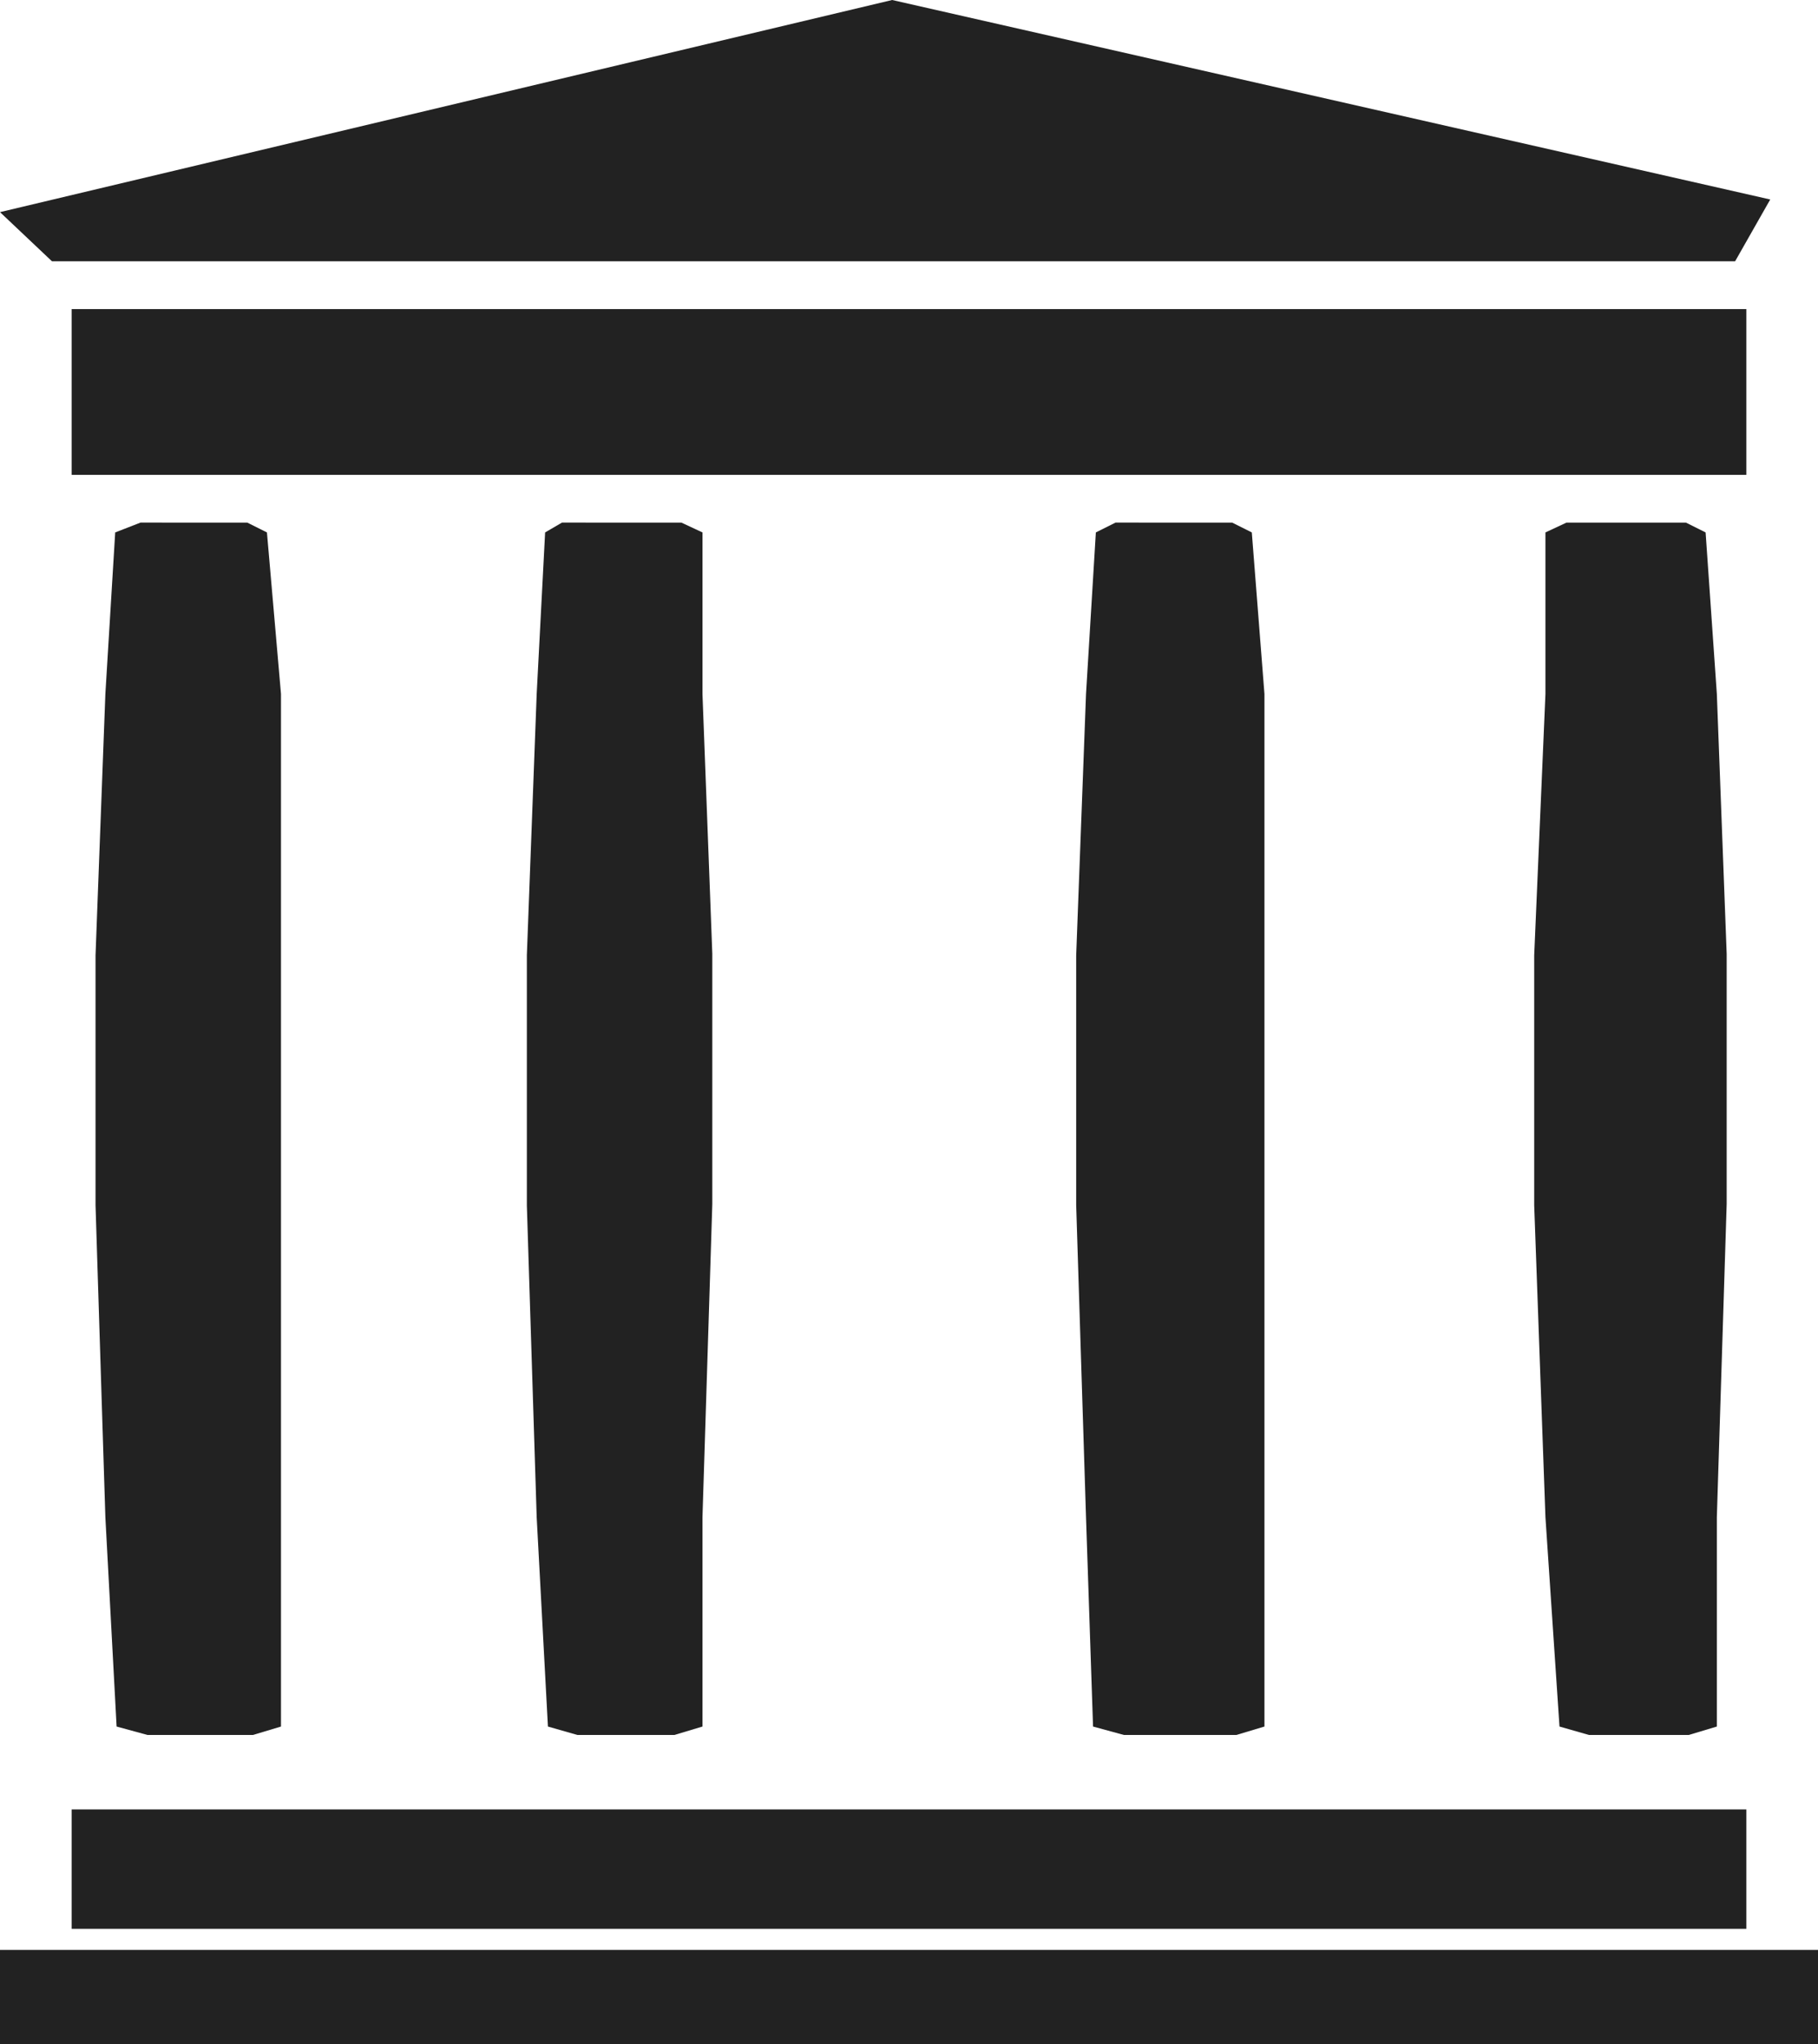 <svg xmlns="http://www.w3.org/2000/svg" width="12.94" height="14.55" data-name="Layer 1"><path d="M12.94 13.88v.67H0v-.67zm-.51-1v.85H.51v-.85ZM1.76 3.72l.14.07.1 1.15v7.35l-.2.06h-.75l-.22-.06-.08-1.49-.07-2.22V6.8l.07-1.86.07-1.15.18-.07Zm10.24 0 .14.07.08 1.15.07 1.85v1.78l-.07 2.23v1.49l-.2.06h-.71l-.21-.06-.1-1.49-.08-2.22V6.8L11 4.94V3.79l.15-.07Zm-7.15 0 .15.07v1.15l.07 1.85v1.78L5 10.8v1.49l-.2.06h-.69l-.21-.06-.08-1.49-.07-2.22V6.8l.07-1.86.06-1.15.12-.07Zm3.92 0 .14.07L9 4.94v7.35l-.2.06H8l-.22-.06-.05-1.49-.07-2.22V6.8l.07-1.86.07-1.15.14-.07Zm3.66-1.52v1.18H.51V2.2ZM6.35 0l6.25 1.42-.25.44H.37L0 1.51Z" style="fill:#222"/></svg>